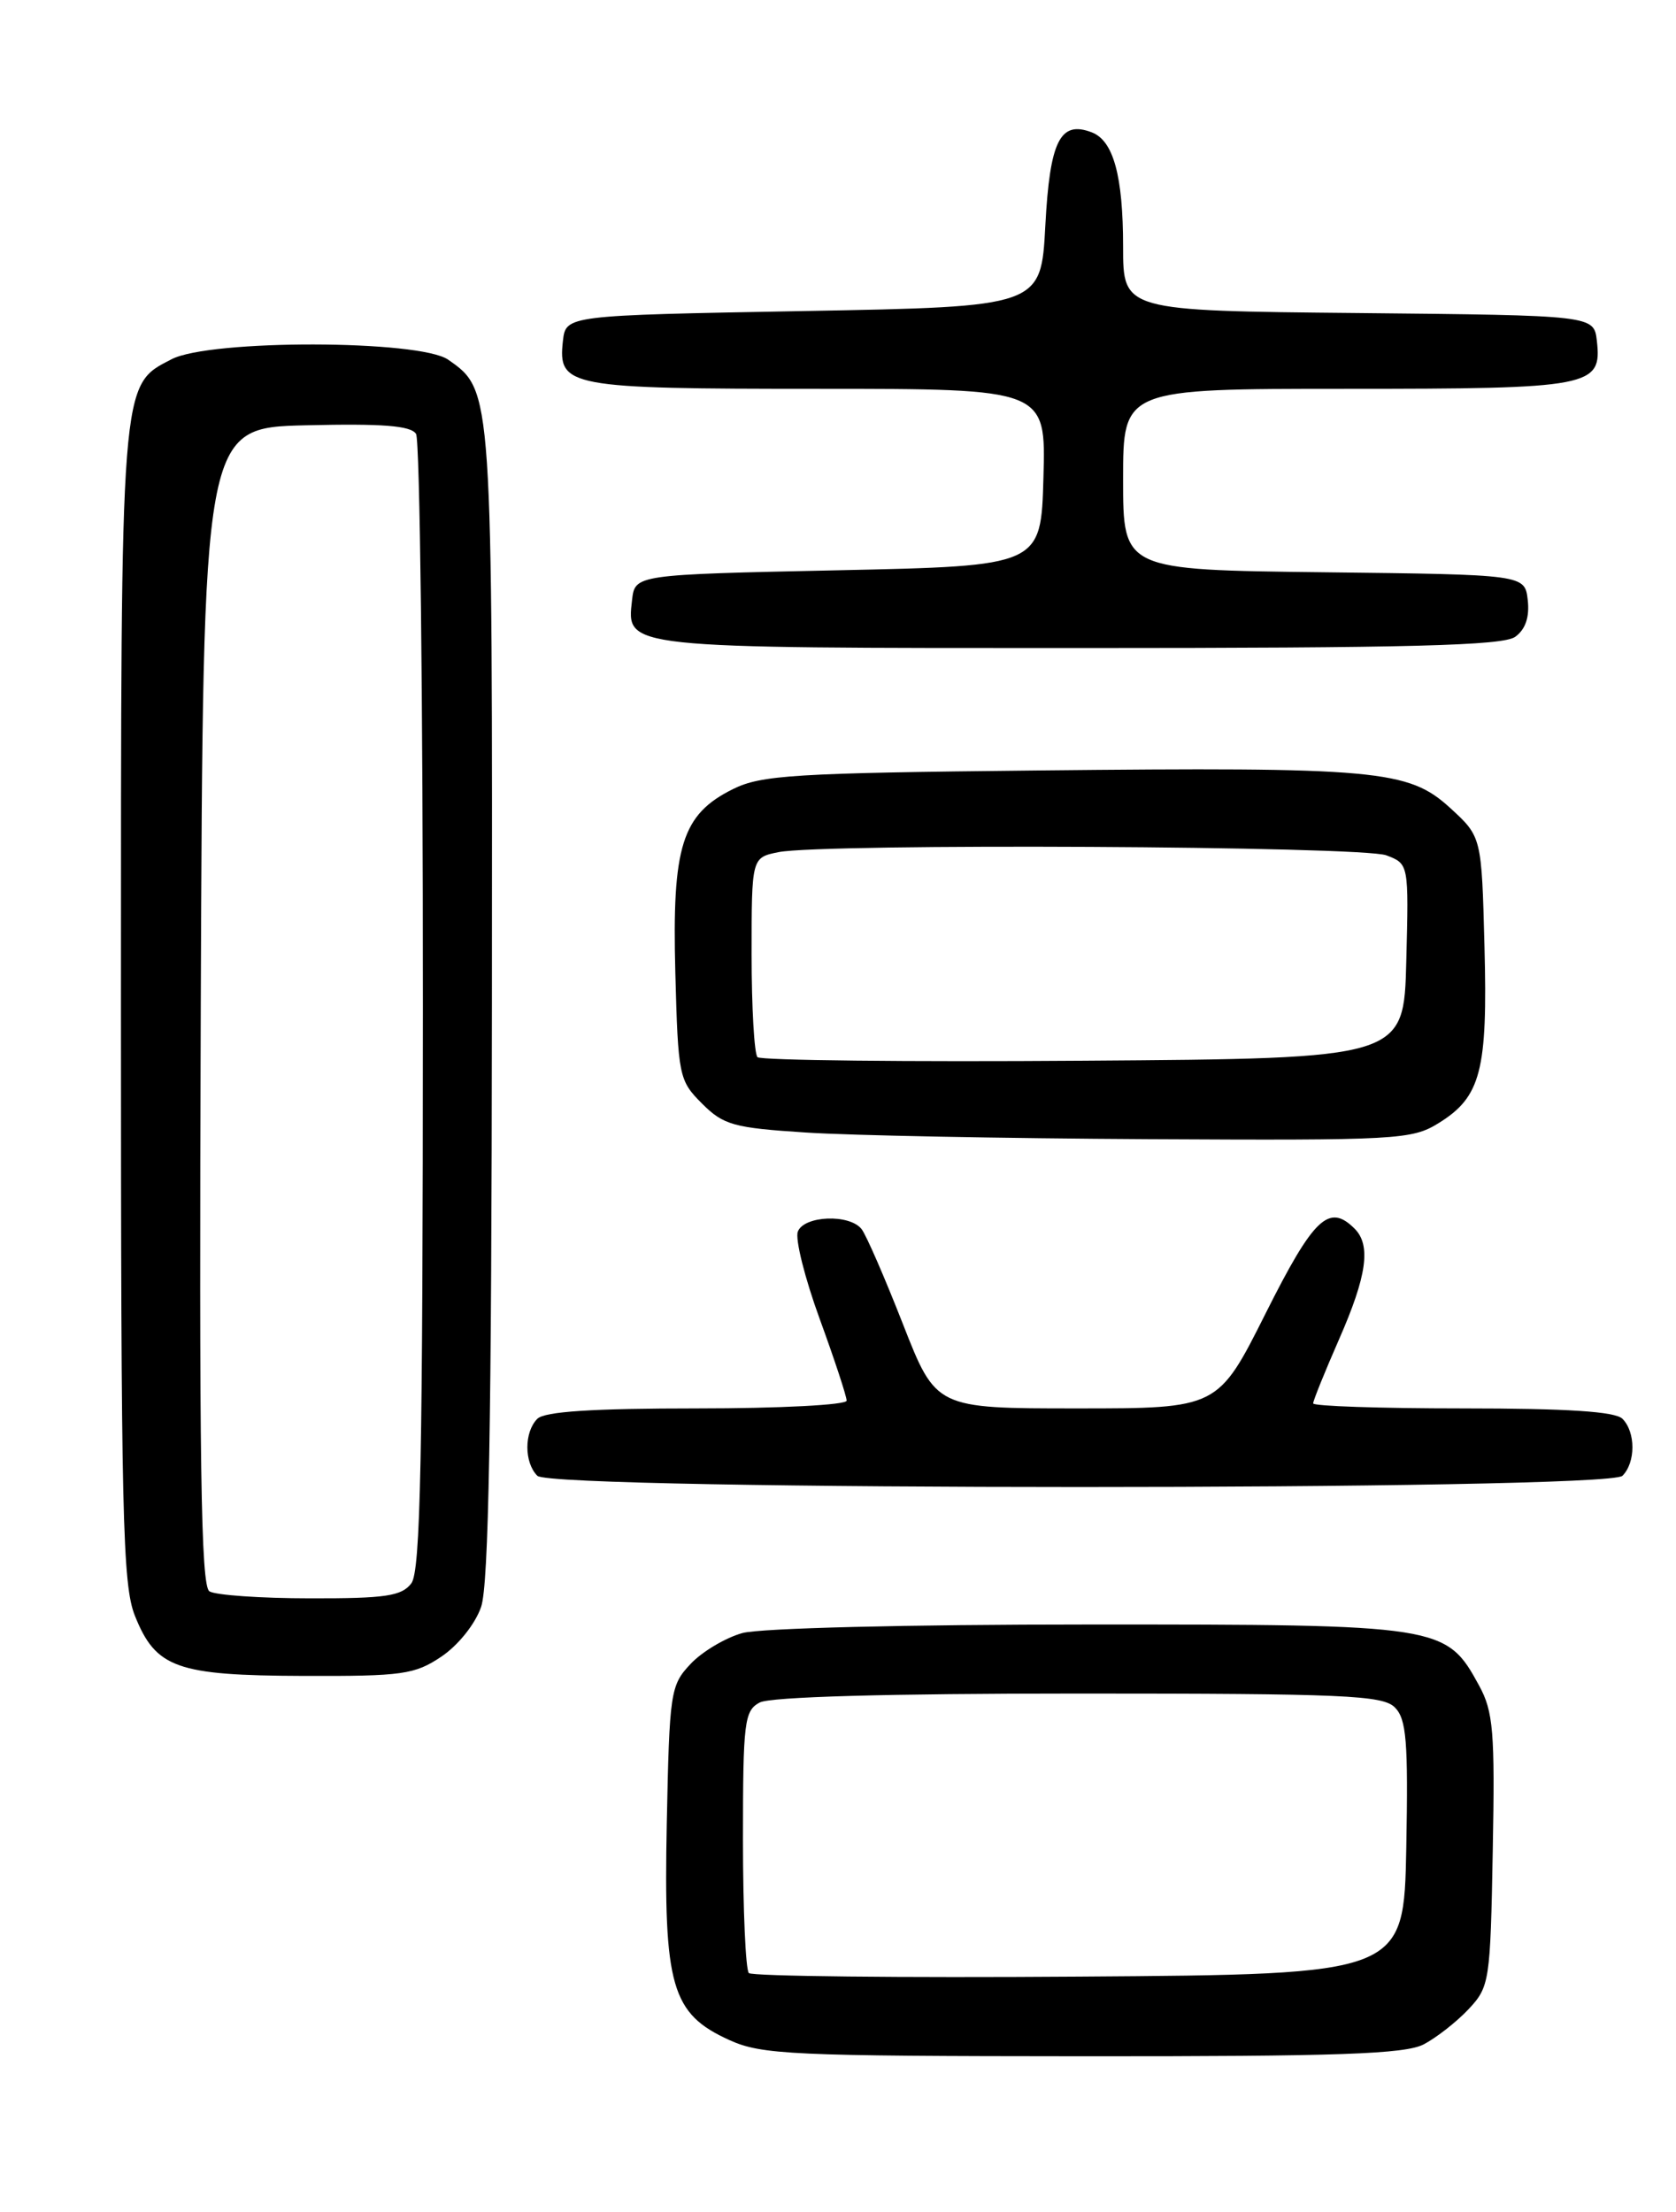 <?xml version="1.0" encoding="UTF-8" standalone="no"?>
<!DOCTYPE svg PUBLIC "-//W3C//DTD SVG 1.1//EN" "http://www.w3.org/Graphics/SVG/1.1/DTD/svg11.dtd" >
<svg xmlns="http://www.w3.org/2000/svg" xmlns:xlink="http://www.w3.org/1999/xlink" version="1.1" viewBox="0 0 194 256">
 <g >
 <path fill="currentColor"
d=" M 164.80 236.60 C 166.28 235.82 168.62 233.99 170.00 232.52 C 172.42 229.93 172.51 229.32 172.79 214.17 C 173.05 200.41 172.85 198.08 171.21 195.08 C 167.40 188.08 166.86 188.00 126.02 188.01 C 104.93 188.01 87.99 188.43 85.93 189.00 C 83.96 189.55 81.26 191.16 79.93 192.58 C 77.60 195.05 77.49 195.82 77.18 211.03 C 76.80 229.90 77.72 233.06 84.42 236.10 C 88.15 237.80 91.65 237.96 125.30 237.98 C 154.99 238.00 162.62 237.73 164.80 236.60 Z  M 51.10 191.72 C 53.04 190.41 55.01 187.95 55.69 185.97 C 56.57 183.42 56.90 164.84 56.94 116.22 C 57.00 44.95 57.02 45.23 51.88 41.63 C 48.58 39.31 24.32 39.27 19.87 41.57 C 13.91 44.65 14.00 43.55 14.00 116.45 C 14.00 175.45 14.18 183.42 15.62 187.01 C 18.04 193.05 20.45 193.91 35.10 193.96 C 46.61 194.00 48.00 193.80 51.10 191.72 Z  M 187.80 170.80 C 189.34 169.26 189.34 165.74 187.80 164.20 C 186.96 163.36 181.42 163.00 169.30 163.00 C 159.78 163.00 152.00 162.74 152.00 162.42 C 152.00 162.10 153.35 158.76 155.00 155.00 C 158.22 147.67 158.72 144.12 156.80 142.20 C 153.83 139.23 152.06 140.92 146.50 152.00 C 140.98 163.00 140.98 163.00 124.66 163.00 C 108.34 163.00 108.34 163.00 104.52 153.25 C 102.42 147.89 100.27 142.94 99.73 142.25 C 98.34 140.47 93.06 140.68 92.35 142.54 C 92.02 143.38 93.16 147.93 94.88 152.64 C 96.60 157.35 98.00 161.61 98.00 162.10 C 98.00 162.60 90.26 163.00 80.70 163.00 C 68.58 163.00 63.04 163.36 62.20 164.20 C 60.66 165.74 60.66 169.26 62.20 170.80 C 63.93 172.53 186.07 172.53 187.80 170.80 Z  M 166.51 129.99 C 171.42 126.96 172.21 123.92 171.83 109.51 C 171.50 96.84 171.50 96.84 167.86 93.51 C 163.03 89.09 159.44 88.76 120.00 89.17 C 91.91 89.46 88.10 89.70 84.83 91.33 C 78.93 94.26 77.78 97.93 78.17 112.55 C 78.49 124.57 78.59 125.05 81.26 127.72 C 83.75 130.21 84.91 130.53 93.26 131.07 C 98.34 131.41 116.17 131.75 132.88 131.84 C 161.72 131.99 163.43 131.90 166.51 129.99 Z  M 175.39 73.70 C 176.58 72.84 177.06 71.41 176.84 69.45 C 176.50 66.50 176.50 66.50 153.25 66.23 C 130.00 65.96 130.00 65.96 130.00 55.48 C 130.00 45.00 130.00 45.00 155.81 45.00 C 184.22 45.00 185.44 44.77 184.84 39.45 C 184.50 36.50 184.50 36.50 157.25 36.23 C 130.00 35.97 130.00 35.97 130.00 28.55 C 130.00 20.35 128.88 16.28 126.38 15.32 C 122.71 13.91 121.52 16.28 121.00 26.10 C 120.50 35.50 120.50 35.50 93.00 36.00 C 65.50 36.50 65.50 36.50 65.16 39.45 C 64.56 44.78 65.73 45.00 94.73 45.00 C 121.07 45.00 121.07 45.00 120.78 55.25 C 120.50 65.50 120.50 65.50 97.00 66.00 C 73.50 66.50 73.50 66.50 73.16 69.45 C 72.53 75.06 71.93 75.00 125.00 75.00 C 163.30 75.00 173.99 74.72 175.39 73.70 Z  M 86.68 228.35 C 86.31 227.97 86.00 221.01 86.00 212.87 C 86.00 199.26 86.16 197.99 87.93 197.04 C 89.16 196.38 102.65 196.00 124.86 196.00 C 155.59 196.00 160.05 196.20 161.45 197.60 C 162.80 198.94 163.01 201.51 162.78 213.85 C 162.50 228.50 162.50 228.50 124.93 228.76 C 104.26 228.91 87.05 228.72 86.68 228.35 Z  M 24.24 184.17 C 23.25 183.54 23.04 169.32 23.24 116.44 C 23.50 49.50 23.50 49.50 35.42 49.22 C 44.28 49.01 47.55 49.26 48.16 50.22 C 48.60 50.92 48.96 80.75 48.95 116.50 C 48.94 168.98 48.68 181.84 47.61 183.25 C 46.49 184.72 44.62 185.00 35.89 184.98 C 30.18 184.98 24.93 184.61 24.24 184.17 Z  M 87.68 122.35 C 87.31 121.97 87.00 116.62 87.00 110.46 C 87.00 99.25 87.00 99.25 90.12 98.62 C 95.32 97.59 157.63 97.91 160.47 98.99 C 163.07 99.98 163.07 99.98 162.78 111.24 C 162.50 122.50 162.50 122.50 125.43 122.76 C 105.04 122.91 88.05 122.72 87.68 122.35 Z "/>
</g>
</svg>